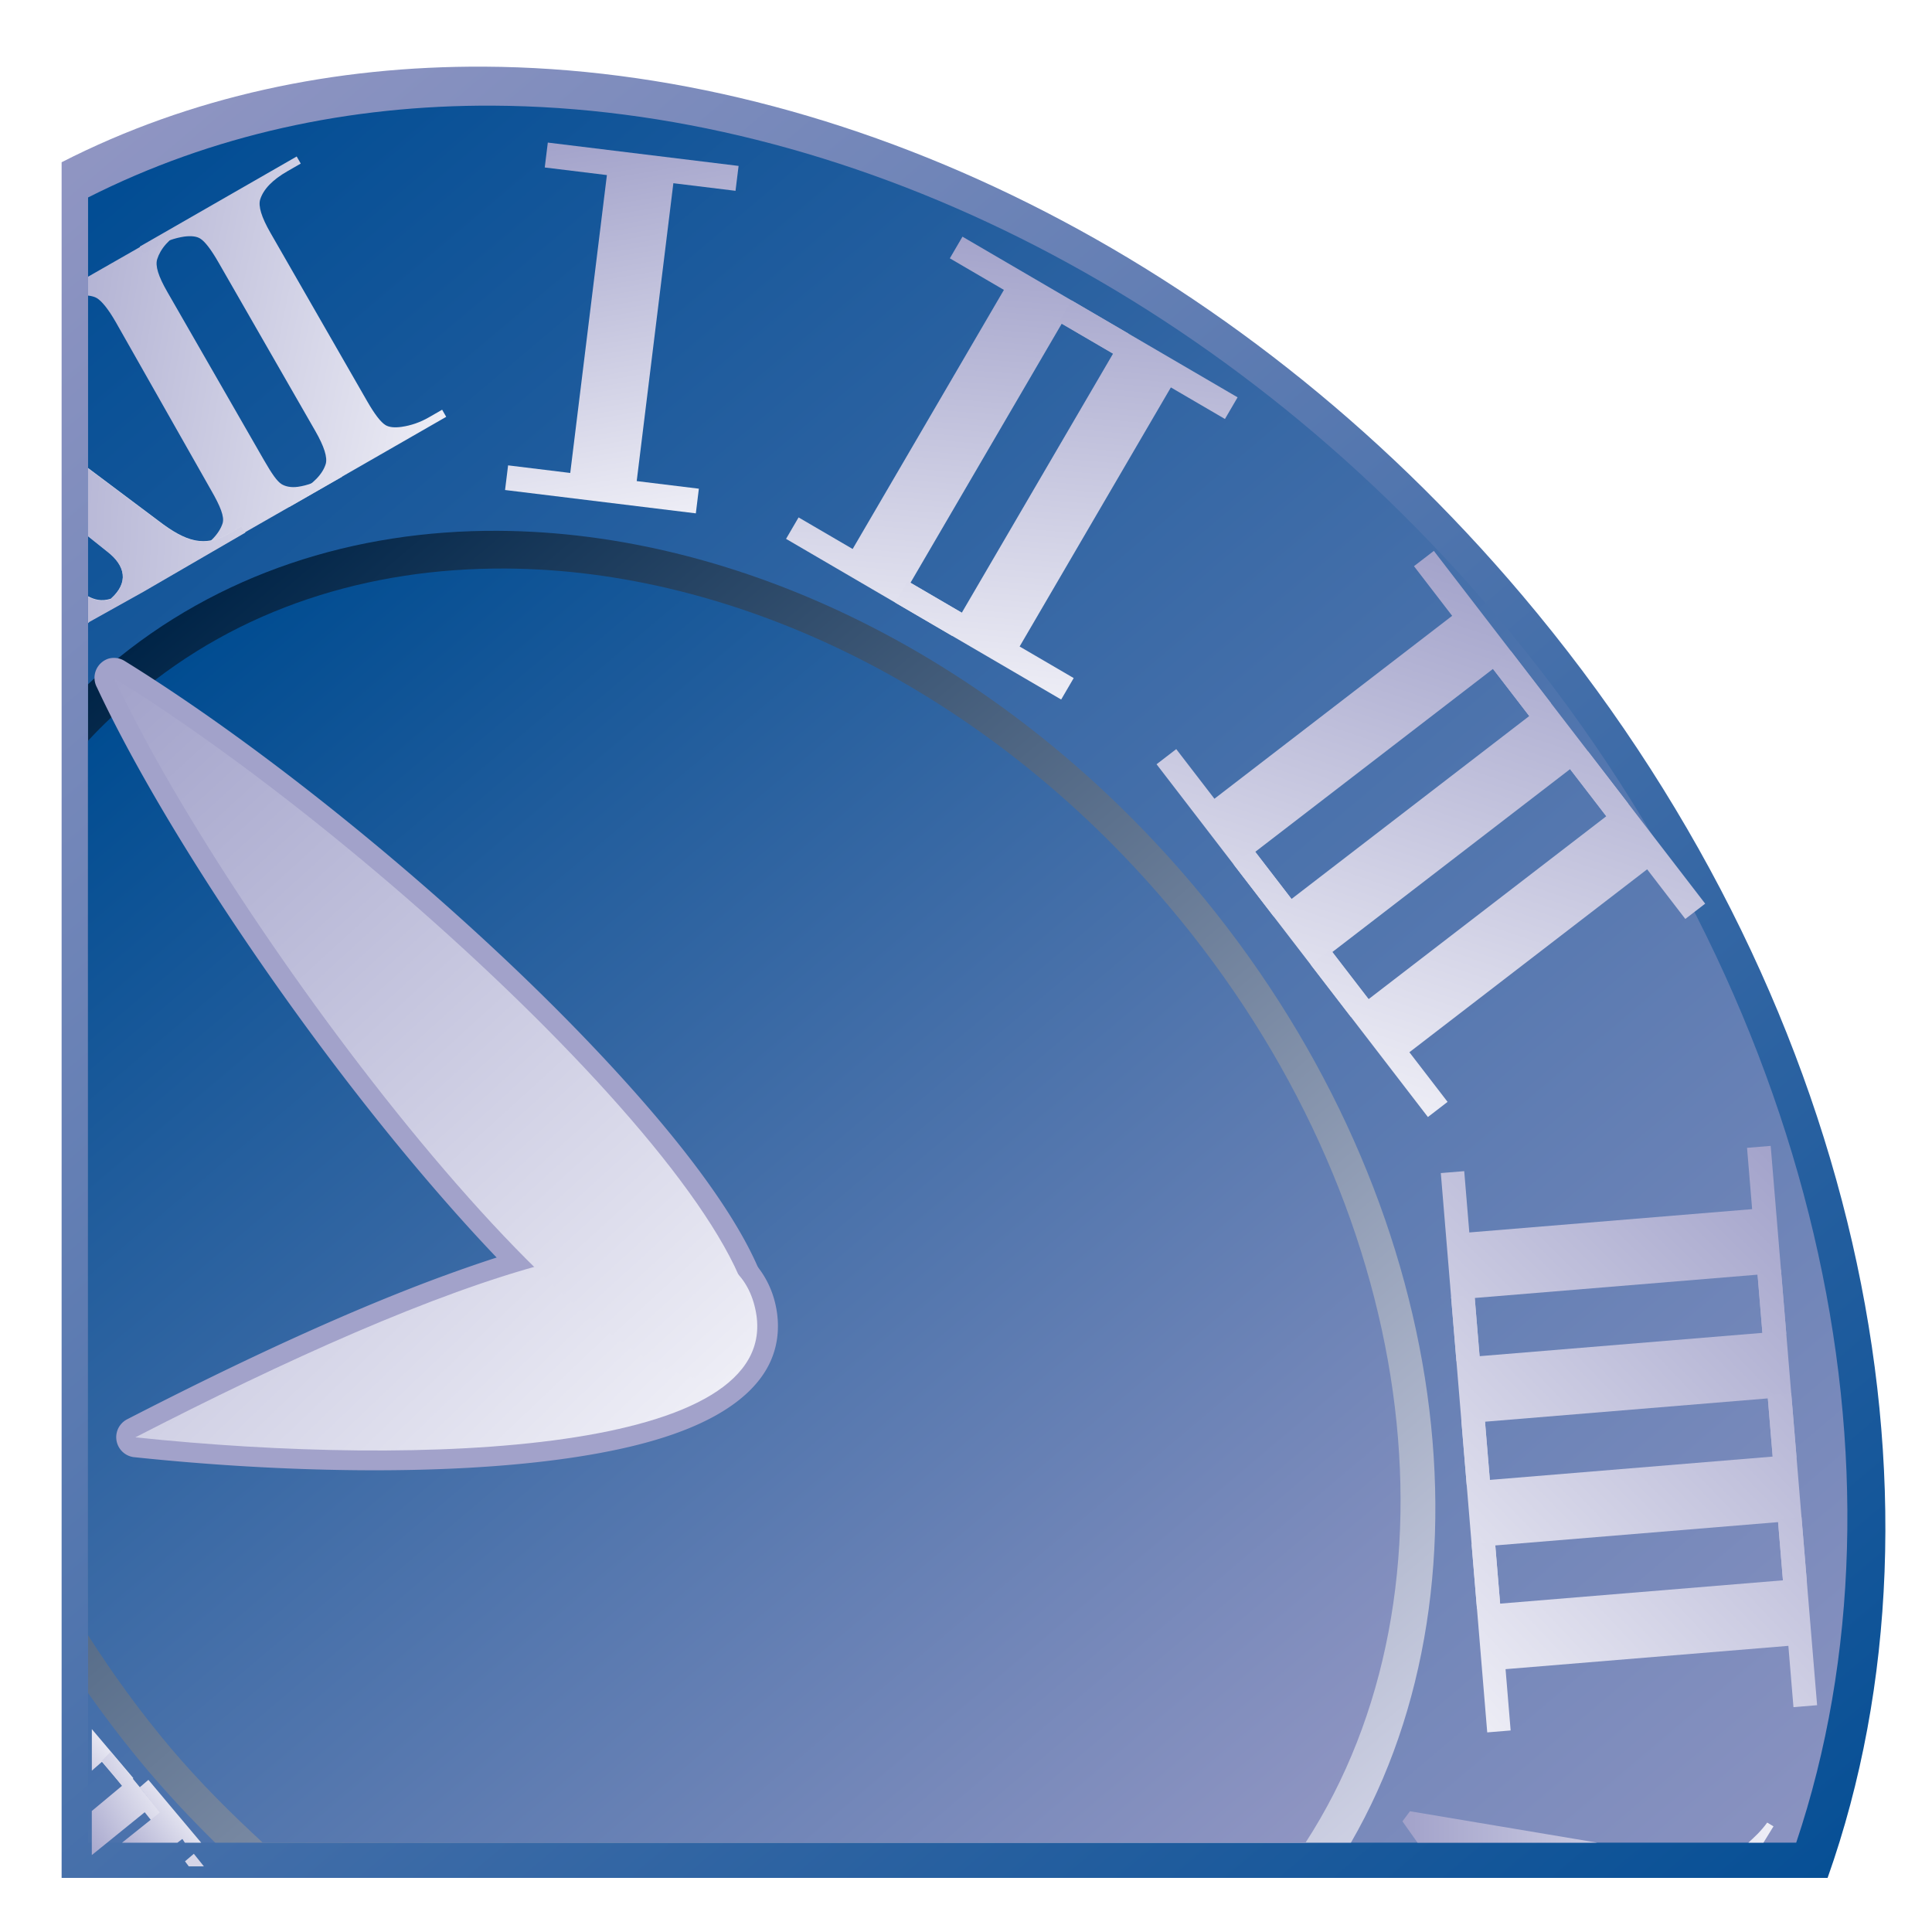 <?xml version="1.0" encoding="UTF-8" standalone="no"?>
<!-- Created with Inkscape (http://www.inkscape.org/) -->

<svg
   xmlns:osb="http://www.openswatchbook.org/uri/2009/osb"
   xmlns:dc="http://purl.org/dc/elements/1.1/"
   xmlns:cc="http://creativecommons.org/ns#"
   xmlns:rdf="http://www.w3.org/1999/02/22-rdf-syntax-ns#"
   xmlns:svg="http://www.w3.org/2000/svg"
   xmlns="http://www.w3.org/2000/svg"
   xmlns:xlink="http://www.w3.org/1999/xlink"
   xmlns:sodipodi="http://sodipodi.sourceforge.net/DTD/sodipodi-0.dtd"
   xmlns:inkscape="http://www.inkscape.org/namespaces/inkscape"
   width="48"
   height="48"
   id="svg2"
   version="1.1"
   inkscape:version="0.48.2 r9819"
   sodipodi:docname="Uhr.svg"
   inkscape:export-filename="Uhr16.png"
   inkscape:export-xdpi="30"
   inkscape:export-ydpi="30"
   sodipodi:version="0.32"
   inkscape:output_extension="org.inkscape.output.svg.inkscape">
  <defs
     id="defs4">
    <linearGradient
       id="linearGradient5129">
      <stop
         style="stop-color:#a2a2ca;stop-opacity:1;"
         offset="0"
         id="stop5131" />
      <stop
         style="stop-color:#eeeef6;stop-opacity:1;"
         offset="1"
         id="stop5133" />
    </linearGradient>
    <inkscape:path-effect
       effect="envelope"
       id="path-effect4129"
       is_visible="true"
       yy="true"
       xx="true"
       bendpath1="m 2.844,1021.219 15.855,0"
       bendpath2="m 18.699,1021.219 0,17.395"
       bendpath3="m 2.844,1038.614 15.855,0"
       bendpath4="m 2.844,1021.219 0,17.395" />
    <linearGradient
       id="linearGradient3824"
       osb:paint="solid">
      <stop
         style="stop-color:#000000;stop-opacity:1;"
         offset="0"
         id="stop3826" />
    </linearGradient>
    <linearGradient
       id="linearGradient3273">
      <stop
         id="stop3275"
         offset="0"
         style="stop-color:#002447;stop-opacity:1;" />
      <stop
         id="stop3277"
         offset="1"
         style="stop-color:#d1d3e6;stop-opacity:1;" />
    </linearGradient>
    <linearGradient
       id="linearGradient3261">
      <stop
         style="stop-color:#004c91;stop-opacity:1;"
         offset="0"
         id="stop3263" />
      <stop
         style="stop-color:#9196c3;stop-opacity:1;"
         offset="1"
         id="stop3265" />
    </linearGradient>
    <linearGradient
       id="linearGradient3255">
      <stop
         id="stop3257"
         offset="0"
         style="stop-color:#9196c3;stop-opacity:1;" />
      <stop
         id="stop3259"
         offset="1"
         style="stop-color:#004c93;stop-opacity:1;" />
    </linearGradient>
    <linearGradient
       id="linearGradient3243">
      <stop
         style="stop-color:#004c93;stop-opacity:1;"
         offset="0"
         id="stop3245" />
      <stop
         style="stop-color:#9196c3;stop-opacity:1;"
         offset="1"
         id="stop3247" />
    </linearGradient>
    <inkscape:perspective
       sodipodi:type="inkscape:persp3d"
       inkscape:vp_x="0 : 24 : 1"
       inkscape:vp_y="0 : 1000 : 0"
       inkscape:vp_z="48 : 24 : 1"
       inkscape:persp3d-origin="24 : 16 : 1"
       id="perspective57" />
    <linearGradient
       inkscape:collect="always"
       xlink:href="#linearGradient3255"
       id="linearGradient4186"
       gradientUnits="userSpaceOnUse"
       gradientTransform="matrix(0.597,0.706,-0.706,0.597,29.795,4.895)"
       x1="-21.031"
       y1="27.771"
       x2="48.566"
       y2="27.771" />
    <linearGradient
       inkscape:collect="always"
       xlink:href="#linearGradient3243"
       id="linearGradient4209"
       gradientUnits="userSpaceOnUse"
       gradientTransform="matrix(0.577,0.682,-0.682,0.577,29.419,5.764)"
       x1="-21.031"
       y1="27.771"
       x2="48.566"
       y2="27.771" />
    <linearGradient
       inkscape:collect="always"
       xlink:href="#linearGradient3261"
       id="linearGradient4214"
       gradientUnits="userSpaceOnUse"
       gradientTransform="matrix(0.381,0.451,-0.451,0.381,23.896,16.184)"
       x1="-21.031"
       y1="27.771"
       x2="48.566"
       y2="27.771" />
    <linearGradient
       inkscape:collect="always"
       xlink:href="#linearGradient3273"
       id="linearGradient4217"
       gradientUnits="userSpaceOnUse"
       gradientTransform="matrix(0.4,0.472,-0.472,0.4,24.25,15.367)"
       x1="-21.031"
       y1="27.771"
       x2="48.566"
       y2="27.771" />
    <linearGradient
       y2="27.771"
       x2="48.566"
       y1="27.771"
       x1="-21.031"
       gradientUnits="userSpaceOnUse"
       id="linearGradient3271"
       xlink:href="#linearGradient3261-6"
       inkscape:collect="always" />
    <linearGradient
       gradientUnits="userSpaceOnUse"
       y2="27.771"
       x2="48.566"
       y1="27.771"
       x1="-21.031"
       id="linearGradient3267"
       xlink:href="#linearGradient3273-9"
       inkscape:collect="always" />
    <linearGradient
       y2="27.771"
       x2="48.566"
       y1="27.771"
       x1="-21.031"
       gradientUnits="userSpaceOnUse"
       id="linearGradient3253"
       xlink:href="#linearGradient3255-8"
       inkscape:collect="always" />
    <linearGradient
       gradientUnits="userSpaceOnUse"
       y2="27.771"
       x2="48.566"
       y1="27.771"
       x1="-21.031"
       id="linearGradient3249"
       xlink:href="#linearGradient3243-0"
       inkscape:collect="always" />
    <inkscape:perspective
       id="perspective57-3"
       inkscape:persp3d-origin="24 : 16 : 1"
       inkscape:vp_z="48 : 24 : 1"
       inkscape:vp_y="0 : 1000 : 0"
       inkscape:vp_x="0 : 24 : 1"
       sodipodi:type="inkscape:persp3d" />
    <linearGradient
       id="linearGradient3243-0">
      <stop
         id="stop3245-5"
         offset="0"
         style="stop-color:#004c93;stop-opacity:1;" />
      <stop
         id="stop3247-3"
         offset="1"
         style="stop-color:#9196c3;stop-opacity:1;" />
    </linearGradient>
    <linearGradient
       id="linearGradient3255-8">
      <stop
         style="stop-color:#9196c3;stop-opacity:1;"
         offset="0"
         id="stop3257-9" />
      <stop
         style="stop-color:#004c93;stop-opacity:1;"
         offset="1"
         id="stop3259-2" />
    </linearGradient>
    <linearGradient
       id="linearGradient3261-6">
      <stop
         id="stop3263-4"
         offset="0"
         style="stop-color:#004c91;stop-opacity:1;" />
      <stop
         id="stop3265-0"
         offset="1"
         style="stop-color:#9196c3;stop-opacity:1;" />
    </linearGradient>
    <linearGradient
       id="linearGradient3273-9">
      <stop
         style="stop-color:#002447;stop-opacity:1;"
         offset="0"
         id="stop3275-3" />
      <stop
         style="stop-color:#d1d3e6;stop-opacity:1;"
         offset="1"
         id="stop3277-7" />
    </linearGradient>
    <linearGradient
       osb:paint="solid"
       id="linearGradient3824-0">
      <stop
         id="stop3826-1"
         offset="0"
         style="stop-color:#000000;stop-opacity:1;" />
    </linearGradient>
    <linearGradient
       inkscape:collect="always"
       xlink:href="#linearGradient5129"
       id="linearGradient5135"
       x1="2.574"
       y1="1021.173"
       x2="18.433"
       y2="1038.571"
       gradientUnits="userSpaceOnUse" />
    <linearGradient
       inkscape:collect="always"
       xlink:href="#linearGradient5129"
       id="linearGradient5137"
       x1="2.471"
       y1="1021.092"
       x2="18.725"
       y2="1038.133"
       gradientUnits="userSpaceOnUse" />
    <linearGradient
       inkscape:collect="always"
       xlink:href="#linearGradient5129"
       id="linearGradient5139"
       x1="-1.649"
       y1="1014.264"
       x2="11.447"
       y2="1015.067"
       gradientUnits="userSpaceOnUse" />
    <linearGradient
       inkscape:collect="always"
       xlink:href="#linearGradient5129"
       id="linearGradient5141"
       x1="-1.024"
       y1="8.38"
       x2="11.177"
       y2="10.433"
       gradientUnits="userSpaceOnUse" />
    <linearGradient
       inkscape:collect="always"
       xlink:href="#linearGradient5129"
       id="linearGradient5143"
       x1="-0.898"
       y1="1012.336"
       x2="11.265"
       y2="1014.835"
       gradientUnits="userSpaceOnUse" />
    <linearGradient
       inkscape:collect="always"
       xlink:href="#linearGradient5129"
       id="linearGradient5145"
       x1="114.984"
       y1="1184.338"
       x2="119.311"
       y2="1194.734"
       gradientUnits="userSpaceOnUse" />
    <linearGradient
       inkscape:collect="always"
       xlink:href="#linearGradient5129"
       id="linearGradient5147"
       x1="446.654"
       y1="1020.445"
       x2="453.584"
       y2="1030.803"
       gradientUnits="userSpaceOnUse" />
    <linearGradient
       inkscape:collect="always"
       xlink:href="#linearGradient5129"
       id="linearGradient5149"
       x1="446.746"
       y1="1020.582"
       x2="453.714"
       y2="1031.032"
       gradientUnits="userSpaceOnUse" />
    <linearGradient
       inkscape:collect="always"
       xlink:href="#linearGradient5129"
       id="linearGradient5151"
       x1="698.476"
       y1="702.873"
       x2="708.132"
       y2="713.234"
       gradientUnits="userSpaceOnUse" />
    <linearGradient
       inkscape:collect="always"
       xlink:href="#linearGradient5129"
       id="linearGradient5153"
       x1="698.432"
       y1="702.764"
       x2="708.088"
       y2="713.125"
       gradientUnits="userSpaceOnUse" />
    <linearGradient
       inkscape:collect="always"
       xlink:href="#linearGradient5129"
       id="linearGradient5155"
       x1="698.356"
       y1="702.887"
       x2="708.177"
       y2="713.293"
       gradientUnits="userSpaceOnUse" />
    <linearGradient
       inkscape:collect="always"
       xlink:href="#linearGradient5129"
       id="linearGradient5157"
       x1="853.973"
       y1="50.285"
       x2="866.038"
       y2="60.044"
       gradientUnits="userSpaceOnUse" />
    <linearGradient
       inkscape:collect="always"
       xlink:href="#linearGradient5129"
       id="linearGradient5159"
       x1="853.902"
       y1="50.09"
       x2="865.942"
       y2="60.278"
       gradientUnits="userSpaceOnUse" />
    <linearGradient
       inkscape:collect="always"
       xlink:href="#linearGradient5129"
       id="linearGradient5167"
       x1="854.011"
       y1="50.197"
       x2="865.978"
       y2="60.376"
       gradientUnits="userSpaceOnUse" />
    <linearGradient
       inkscape:collect="always"
       xlink:href="#linearGradient5129"
       id="linearGradient5169"
       x1="853.939"
       y1="50.002"
       x2="866.041"
       y2="60.414"
       gradientUnits="userSpaceOnUse" />
    <linearGradient
       inkscape:collect="always"
       xlink:href="#linearGradient5129"
       id="linearGradient5171"
       x1="34.844"
       y1="45.391"
       x2="44.062"
       y2="45.391"
       gradientUnits="userSpaceOnUse" />
    <linearGradient
       inkscape:collect="always"
       xlink:href="#linearGradient5129"
       id="linearGradient5173"
       x1="2.009"
       y1="45.557"
       x2="4.25"
       y2="44.219"
       gradientUnits="userSpaceOnUse" />
    <linearGradient
       inkscape:collect="always"
       xlink:href="#linearGradient5129"
       id="linearGradient5175"
       x1="2.149"
       y1="45.518"
       x2="3.892"
       y2="43.998"
       gradientUnits="userSpaceOnUse" />
    <linearGradient
       inkscape:collect="always"
       xlink:href="#linearGradient5129"
       id="linearGradient5177"
       x1="2.223"
       y1="45.481"
       x2="4.057"
       y2="44.019"
       gradientUnits="userSpaceOnUse" />
    <filter
       inkscape:collect="always"
       id="filter5288">
      <feGaussianBlur
         inkscape:collect="always"
         stdDeviation="0.434"
         id="feGaussianBlur5290" />
    </filter>
    <filter
       inkscape:collect="always"
       id="filter5292">
      <feGaussianBlur
         inkscape:collect="always"
         stdDeviation="0.33"
         id="feGaussianBlur5294" />
    </filter>
    <filter
       inkscape:collect="always"
       id="filter5300">
      <feGaussianBlur
         inkscape:collect="always"
         stdDeviation="0.321"
         id="feGaussianBlur5302" />
    </filter>
    <filter
       inkscape:collect="always"
       id="filter3898">
      <feGaussianBlur
         inkscape:collect="always"
         stdDeviation="0.093"
         id="feGaussianBlur3900" />
    </filter>
    <filter
       inkscape:collect="always"
       id="filter3902">
      <feGaussianBlur
         inkscape:collect="always"
         stdDeviation="0.093"
         id="feGaussianBlur3904" />
    </filter>
    <filter
       inkscape:collect="always"
       id="filter3906">
      <feGaussianBlur
         inkscape:collect="always"
         stdDeviation="0.176"
         id="feGaussianBlur3908" />
    </filter>
    <filter
       inkscape:collect="always"
       id="filter3910">
      <feGaussianBlur
         inkscape:collect="always"
         stdDeviation="0.176"
         id="feGaussianBlur3912" />
    </filter>
  </defs>
  <sodipodi:namedview
     id="base"
     pagecolor="#ffffff"
     bordercolor="#666666"
     borderopacity="1.0"
     inkscape:pageopacity="0.0"
     inkscape:pageshadow="2"
     inkscape:zoom="11.208333"
     inkscape:cx="8.1189586"
     inkscape:cy="24"
     inkscape:document-units="px"
     inkscape:current-layer="layer3"
     showgrid="false"
     inkscape:window-width="1247"
     inkscape:window-height="756"
     inkscape:window-x="0"
     inkscape:window-y="0"
     inkscape:window-maximized="1">
    <inkscape:grid
       type="xygrid"
       id="grid3938"
       empspacing="5"
       visible="true"
       enabled="true"
       snapvisiblegridlinesonly="true" />
  </sodipodi:namedview>
  <g
     inkscape:label="board"
     inkscape:groupmode="layer"
     id="layer1"
     transform="translate(0,-1004.362)"
     style="display:inline">
    <g
       transform="matrix(1.406,0,0,0.665,1.326,33.521)"
       style="font-size:13.131px;font-style:normal;font-variant:normal;font-weight:normal;font-stretch:normal;line-height:125%;letter-spacing:0px;word-spacing:0px;fill:#004c93;fill-opacity:1;stroke:none;font-family:Palatino Linotype;-inkscape-font-specification:Palatino Linotype"
       id="text3783-7" />
    <path
       style="fill:url(#linearGradient4186);fill-opacity:1;stroke:none"
       d="m 12.031,1.656 c -3.728,-0.02 -7.309,0.744 -10.5,2.375 l 0,42.625 43.875,0 C 48.783,37.13 46.185,24.678 37.812,14.781 30.643,6.306 20.924,1.703 12.031,1.656 z"
       transform="translate(0,1004.362)"
       id="path3251"
       inkscape:connector-curvature="0" />
    <path
       style="fill:url(#linearGradient4209);fill-opacity:1;stroke:none;filter:url(#filter5288)"
       d="M 12.25,2.625 C 8.675,2.606 5.254,3.355 2.188,4.906 l 0,40.875 42.438,0 C 47.706,36.615 45.179,24.759 37.188,15.312 30.255,7.118 20.848,2.671 12.25,2.625 z"
       transform="translate(0,1004.362)"
       id="path2989"
       inkscape:connector-curvature="0" />
    <path
       style="fill:url(#linearGradient4217);fill-opacity:1;stroke:none;filter:url(#filter5292)"
       d="M 12.375,13.188 C 8.802,13.169 5.409,14.255 2.719,16.531 2.539,16.683 2.357,16.841 2.188,17 l 0,25.062 c 0.454,0.642 0.948,1.29 1.469,1.906 0.539,0.638 1.108,1.241 1.688,1.812 l 28.219,0 C 37.355,39.216 35.986,29.488 29.625,21.969 24.824,16.294 18.33,13.219 12.375,13.188 z"
       transform="translate(0,1004.362)"
       id="path3005"
       inkscape:connector-curvature="0" />
    <path
       style="fill:url(#linearGradient4214);fill-opacity:1;stroke:none;filter:url(#filter5300)"
       d="m 12.562,14.125 c -3.407,-0.018 -6.622,0.986 -9.188,3.156 -0.416,0.352 -0.825,0.731 -1.188,1.125 l 0,22.219 c 0.613,0.961 1.298,1.908 2.062,2.812 0.719,0.85 1.491,1.617 2.281,2.344 l 25.906,0 C 36.496,39.526 35.293,29.902 29.031,22.5 24.453,17.088 18.241,14.155 12.562,14.125 z"
       transform="translate(0,1004.362)"
       id="path3269"
       inkscape:connector-curvature="0" />
    <path
       id="path4467"
       d=""
       inkscape:connector-curvature="0" />
    <g
       id="g4084-6"
       transform="matrix(0.59,0.767,-0.767,0.59,753.041,443.368)" />
    <g
       transform="matrix(1.406,0,0,0.665,63.782,6.785)"
       style="font-size:13.131px;font-style:normal;font-variant:normal;font-weight:normal;font-stretch:normal;line-height:125%;letter-spacing:0px;word-spacing:0px;fill:#004c93;fill-opacity:1;stroke:none;font-family:Palatino Linotype;-inkscape-font-specification:Palatino Linotype"
       id="text3783-7-7" />
    <g
       id="g4084-6-1"
       transform="matrix(0.59,0.767,-0.767,0.59,815.497,416.632)" />
  </g>
  <g
     inkscape:groupmode="layer"
     id="layer4"
     inkscape:label="digits border"
     style="display:none">
    <g
       id="g4977"
       style="font-size:14.147px;font-style:normal;font-variant:normal;font-weight:normal;font-stretch:normal;line-height:125%;letter-spacing:0px;word-spacing:0px;fill:#a2a2ca;fill-opacity:1;stroke:none;display:inline;font-family:Serif;-inkscape-font-specification:Serif"
       transform="matrix(0.723,0.94,-0.668,0.514,0,-1004.362)">
      <path
         sodipodi:type="inkscape:offset"
         inkscape:radius="0.5"
         inkscape:original="M 701.34375 702.875 L 701.34375 703.625 L 702.65625 703.625 L 702.65625 712.46875 L 701.34375 712.46875 L 701.34375 713.1875 L 705.375 713.1875 L 705.375 712.46875 L 704.0625 712.46875 L 704.0625 703.625 L 705.375 703.625 L 705.375 702.875 L 701.34375 702.875 z "
         style="fill:#a2a2ca;fill-opacity:1"
         id="path5023"
         d="m 701.25,702.375 a 0.5,0.5 0 0 0 -0.406,0.5 l 0,0.75 a 0.5,0.5 0 0 0 0.5,0.5 l 0.812,0 0,7.844 -0.812,0 a 0.5,0.5 0 0 0 -0.5,0.5 l 0,0.719 a 0.5,0.5 0 0 0 0.5,0.5 l 4.031,0 a 0.5,0.5 0 0 0 0.5,-0.5 l 0,-0.719 a 0.5,0.5 0 0 0 -0.5,-0.5 l -0.812,0 0,-7.844 0.812,0 a 0.5,0.5 0 0 0 0.5,-0.5 l 0,-0.75 a 0.5,0.5 0 0 0 -0.5,-0.5 l -4.031,0 a 0.5,0.5 0 0 0 -0.094,0 z" />
    </g>
    <g
       id="g4973"
       style="font-size:14.147px;font-style:normal;font-variant:normal;font-weight:normal;font-stretch:normal;line-height:125%;letter-spacing:0px;word-spacing:0px;fill:#a2a2ca;fill-opacity:1;stroke:none;display:inline;font-family:Serif;-inkscape-font-specification:Serif"
       transform="matrix(0.723,0.94,-0.668,0.514,0,-1004.362)">
      <path
         sodipodi:type="inkscape:offset"
         inkscape:radius="0.5"
         inkscape:original="M 698.6875 702.875 L 698.6875 703.625 L 700 703.625 L 700 712.46875 L 698.6875 712.46875 L 698.6875 713.1875 L 702.71875 713.1875 L 702.71875 712.46875 L 701.40625 712.46875 L 701.40625 703.625 L 702.71875 703.625 L 702.71875 702.875 L 698.6875 702.875 z "
         style="fill:#a2a2ca;fill-opacity:1"
         id="path5021"
         d="m 698.594,702.375 a 0.5,0.5 0 0 0 -0.406,0.5 l 0,0.75 a 0.5,0.5 0 0 0 0.5,0.5 l 0.812,0 0,7.844 -0.812,0 a 0.5,0.5 0 0 0 -0.5,0.5 l 0,0.719 a 0.5,0.5 0 0 0 0.5,0.5 l 4.031,0 a 0.5,0.5 0 0 0 0.5,-0.5 l 0,-0.719 a 0.5,0.5 0 0 0 -0.5,-0.5 l -0.812,0 0,-7.844 0.812,0 a 0.5,0.5 0 0 0 0.5,-0.5 l 0,-0.75 a 0.5,0.5 0 0 0 -0.5,-0.5 l -4.031,0 a 0.5,0.5 0 0 0 -0.094,0 z" />
    </g>
    <g
       id="g4993"
       style="font-size:14.147px;font-style:normal;font-variant:normal;font-weight:normal;font-stretch:normal;line-height:125%;letter-spacing:0px;word-spacing:0px;fill:#a2a2ca;fill-opacity:1;stroke:none;display:inline;font-family:Serif;-inkscape-font-specification:Serif"
       transform="matrix(1.177,0.144,-0.103,0.837,0,-1004.362)">
      <path
         sodipodi:type="inkscape:offset"
         inkscape:radius="0.5"
         inkscape:original="M 115.21875 1184.375 L 115.21875 1185.0938 L 116.53125 1185.0938 L 116.53125 1193.9375 L 115.21875 1193.9375 L 115.21875 1194.6875 L 119.25 1194.6875 L 119.25 1193.9375 L 117.9375 1193.9375 L 117.9375 1185.0938 L 119.25 1185.0938 L 119.25 1184.375 L 115.21875 1184.375 z "
         style="fill:#a2a2ca;fill-opacity:1"
         id="path5015"
         d="m 115.125,1183.875 a 0.5,0.5 0 0 0 -0.406,0.5 l 0,0.719 a 0.5,0.5 0 0 0 0.5,0.5 l 0.812,0 0,7.844 -0.812,0 a 0.5,0.5 0 0 0 -0.5,0.5 l 0,0.75 a 0.5,0.5 0 0 0 0.5,0.5 l 4.031,0 a 0.5,0.5 0 0 0 0.5,-0.5 l 0,-0.75 a 0.5,0.5 0 0 0 -0.5,-0.5 l -0.812,0 0,-7.844 0.812,0 a 0.5,0.5 0 0 0 0.5,-0.5 l 0,-0.719 a 0.5,0.5 0 0 0 -0.5,-0.5 l -4.031,0 a 0.5,0.5 0 0 0 -0.094,0 z" />
    </g>
    <g
       id="g4985"
       style="font-size:14.147px;font-style:normal;font-variant:normal;font-weight:normal;font-stretch:normal;line-height:125%;letter-spacing:0px;word-spacing:0px;fill:#a2a2ca;fill-opacity:1;stroke:none;display:inline;font-family:Serif;-inkscape-font-specification:Serif"
       transform="matrix(1.024,0.598,-0.425,0.728,0,-1004.362)">
      <path
         sodipodi:type="inkscape:offset"
         inkscape:radius="0.5"
         inkscape:original="M 446.9375 1020.5625 L 446.9375 1021.3125 L 448.25 1021.3125 L 448.25 1030.1562 L 446.9375 1030.1562 L 446.9375 1030.875 L 450.96875 1030.875 L 450.96875 1030.1562 L 449.65625 1030.1562 L 449.65625 1021.3125 L 450.96875 1021.3125 L 450.96875 1020.5625 L 446.9375 1020.5625 z "
         style="fill:#a2a2ca;fill-opacity:1"
         id="path5017"
         d="m 446.844,1020.062 a 0.5,0.5 0 0 0 -0.406,0.5 l 0,0.75 a 0.5,0.5 0 0 0 0.5,0.5 l 0.812,0 0,7.844 -0.812,0 a 0.5,0.5 0 0 0 -0.5,0.5 l 0,0.719 a 0.5,0.5 0 0 0 0.5,0.5 l 4.031,0 a 0.5,0.5 0 0 0 0.5,-0.5 l 0,-0.719 a 0.5,0.5 0 0 0 -0.5,-0.5 l -0.812,0 0,-7.844 0.812,0 a 0.5,0.5 0 0 0 0.5,-0.5 l 0,-0.75 a 0.5,0.5 0 0 0 -0.5,-0.5 l -4.031,0 a 0.5,0.5 0 0 0 -0.094,0 z" />
    </g>
    <path
       transform="translate(0,-1004.362)"
       d="m 2.125,1015.5 a 0.5,0.5 0 0 0 -0.438,0.5 l 0,1.688 a 0.5,0.5 0 0 0 0.188,0.375 l 0.469,0.375 a 0.5,0.5 0 0 0 0,0.031 c 0.167,0.128 0.217,0.204 0.219,0.219 5.887e-4,0.01 -0.058,0.048 -0.062,0.062 -0.021,-0 -0.049,0.024 -0.094,0 a 0.5,0.5 0 0 0 -0.719,0.438 l 0,0.656 a 0.5,0.5 0 0 0 0.781,0.406 0.5,0.5 0 0 0 0.062,-0.031 l 1.281,-0.719 2.531,-1.469 a 0.5,0.5 0 0 0 0.188,-0.687 L 6.438,1017.188 A 0.5,0.5 0 0 0 5.75,1017 l -0.312,0.188 c -0.233,0.134 -0.347,0.156 -0.5,0.125 -0.153,-0.031 -0.368,-0.162 -0.688,-0.406 L 2.5,1015.594 A 0.5,0.5 0 0 0 2.125,1015.5 z"
       inkscape:href="#path4019-6"
       id="path4949"
       style="font-size:15.832px;font-style:normal;font-variant:normal;font-weight:normal;font-stretch:normal;line-height:125%;letter-spacing:0px;word-spacing:0px;fill:#a2a2ca;fill-opacity:1;stroke:none;display:inline;font-family:Serif;-inkscape-font-specification:Serif"
       xlink:href="#path4019-6"
       inkscape:original="M 2.1875 1016 L 2.1875 1017.6875 L 2.65625 1018.0625 C 3.121443 1018.4187 3.2047692 1018.8485 2.75 1019.25 C 2.5142241 1019.323 2.336974 1019.2665 2.1875 1019.1875 L 2.1875 1019.8438 L 2.21875 1019.8125 L 3.5625 1019.0625 L 6.09375 1017.5938 L 6 1017.4375 L 5.6875 1017.625 C 5.081583 1017.973 4.6281078 1017.8413 3.9375 1017.3125 L 2.1875 1016 z "
       inkscape:radius="0.5"
       sodipodi:type="inkscape:offset" />
    <path
       sodipodi:type="inkscape:offset"
       inkscape:radius="0.5"
       inkscape:original="M 4.8125 5.375 L 2.1875 6.875 L 2.1875 7.34375 C 2.265654 7.3496 2.3546054 7.375393 2.40625 7.40625 C 2.5246855 7.47785 2.6868507 7.6724 2.875 8 L 5.25 12.1875 C 5.4728004 12.5755 5.580146 12.8365 5.53125 13 C 5.450744 13.2534 5.2195108 13.50295 4.84375 13.71875 L 4.5 13.90625 L 4.625 14.0625 L 8.5 11.84375 L 8.40625 11.65625 L 8.09375 11.84375 C 7.8790256 11.96705 7.6424378 12.05975 7.40625 12.09375 C 7.2302312 12.11875 7.090413 12.08525 7 12.03125 C 6.8816192 11.95975 6.7505819 11.765 6.5625 11.4375 L 4.15625 7.25 C 3.9334035 6.8619 3.852857 6.6035 3.90625 6.4375 C 3.9867524 6.1841 4.1912082 5.93195 4.5625 5.71875 L 4.90625 5.53125 L 4.8125 5.375 z "
       style="font-size:15.832px;font-style:normal;font-variant:normal;font-weight:normal;font-stretch:normal;line-height:125%;letter-spacing:0px;word-spacing:0px;fill:#a2a2ca;fill-opacity:1;stroke:none;display:inline;font-family:Serif;-inkscape-font-specification:Serif"
       id="path5011"
       d="M 4.719,4.875 A 0.5,0.5 0 0 0 4.562,4.938 l -2.625,1.5 a 0.5,0.5 0 0 0 -0.25,0.438 l 0,0.469 a 0.5,0.5 0 0 0 0.469,0.5 C 2.104,7.812 2.269,7.956 2.438,8.25 l 2.375,4.188 c 0.105,0.182 0.188,0.321 0.219,0.406 -0.032,0.084 -0.14,0.267 -0.438,0.438 L 4.25,13.469 a 0.5,0.5 0 0 0 -0.125,0.75 L 4.25,14.375 A 0.5,0.5 0 0 0 4.875,14.5 L 8.75,12.281 A 0.5,0.5 0 0 0 8.938,11.625 L 8.844,11.438 a 0.5,0.5 0 0 0 -0.688,-0.219 l -0.312,0.188 c -0.171,0.098 -0.344,0.165 -0.5,0.188 -0.078,0.011 -0.12,-0.016 -0.094,0 C 7.336,11.646 7.181,11.502 7,11.188 L 4.594,7 C 4.393,6.65 4.413,6.476 4.375,6.594 4.411,6.482 4.52,6.324 4.812,6.156 l 0.344,-0.188 a 0.5,0.5 0 0 0 0.188,-0.688 L 5.25,5.125 A 0.5,0.5 0 0 0 4.719,4.875 z" />
    <g
       id="g4957"
       style="font-size:13.627px;font-style:normal;font-variant:normal;font-weight:normal;font-stretch:normal;line-height:125%;letter-spacing:0px;word-spacing:0px;fill:#a2a2ca;fill-opacity:1;stroke:none;display:inline;font-family:Serif;-inkscape-font-specification:Serif"
       transform="matrix(0.1,1.205,-0.825,0.068,0,-1004.362)">
      <path
         sodipodi:type="inkscape:offset"
         inkscape:radius="0.5"
         inkscape:original="M 854.28125 50.21875 L 854.28125 50.9375 L 855.5625 50.9375 L 855.5625 59.46875 L 854.28125 59.46875 L 854.28125 60.15625 L 858.15625 60.15625 L 858.15625 59.46875 L 856.90625 59.46875 L 856.90625 50.9375 L 858.15625 50.9375 L 858.15625 50.21875 L 854.28125 50.21875 z "
         style="fill:#a2a2ca;fill-opacity:1"
         id="path5029"
         d="m 854.188,49.719 a 0.5,0.5 0 0 0 -0.406,0.5 l 0,0.719 a 0.5,0.5 0 0 0 0.5,0.5 l 0.781,0 0,7.531 -0.781,0 a 0.5,0.5 0 0 0 -0.5,0.5 l 0,0.688 a 0.5,0.5 0 0 0 0.5,0.5 l 3.875,0 a 0.5,0.5 0 0 0 0.5,-0.5 l 0,-0.688 a 0.5,0.5 0 0 0 -0.5,-0.5 l -0.75,0 0,-7.531 0.75,0 a 0.5,0.5 0 0 0 0.5,-0.5 l 0,-0.719 a 0.5,0.5 0 0 0 -0.5,-0.5 l -3.875,0 a 0.5,0.5 0 0 0 -0.094,0 z" />
    </g>
    <g
       id="g4981"
       style="font-size:14.147px;font-style:normal;font-variant:normal;font-weight:normal;font-stretch:normal;line-height:125%;letter-spacing:0px;word-spacing:0px;fill:#a2a2ca;fill-opacity:1;stroke:none;display:inline;font-family:Serif;-inkscape-font-specification:Serif"
       transform="matrix(0.723,0.94,-0.668,0.514,0,-1004.362)">
      <path
         sodipodi:type="inkscape:offset"
         inkscape:radius="0.5"
         inkscape:original="M 703.96875 702.875 L 703.96875 703.625 L 705.28125 703.625 L 705.28125 712.46875 L 703.96875 712.46875 L 703.96875 713.1875 L 708 713.1875 L 708 712.46875 L 706.6875 712.46875 L 706.6875 703.625 L 708 703.625 L 708 702.875 L 703.96875 702.875 z "
         style="fill:#a2a2ca;fill-opacity:1"
         id="path5025"
         d="m 703.875,702.375 a 0.5,0.5 0 0 0 -0.406,0.5 l 0,0.75 a 0.5,0.5 0 0 0 0.5,0.5 l 0.812,0 0,7.844 -0.812,0 a 0.5,0.5 0 0 0 -0.5,0.5 l 0,0.719 a 0.5,0.5 0 0 0 0.5,0.5 l 4.031,0 a 0.5,0.5 0 0 0 0.5,-0.5 l 0,-0.719 a 0.5,0.5 0 0 0 -0.5,-0.5 l -0.812,0 0,-7.844 0.812,0 a 0.5,0.5 0 0 0 0.5,-0.5 l 0,-0.75 a 0.5,0.5 0 0 0 -0.5,-0.5 l -4.031,0 a 0.5,0.5 0 0 0 -0.094,0 z" />
    </g>
    <g
       id="g4965"
       style="font-size:13.627px;font-style:normal;font-variant:normal;font-weight:normal;font-stretch:normal;line-height:125%;letter-spacing:0px;word-spacing:0px;fill:#a2a2ca;fill-opacity:1;stroke:none;display:inline;font-family:Serif;-inkscape-font-specification:Serif"
       transform="matrix(0.1,1.205,-0.825,0.068,0,-1004.362)">
      <path
         sodipodi:type="inkscape:offset"
         inkscape:radius="0.5"
         inkscape:original="M 859.375 50.21875 L 859.375 50.9375 L 860.65625 50.9375 L 860.65625 59.46875 L 859.375 59.46875 L 859.375 60.15625 L 863.28125 60.15625 L 863.28125 59.46875 L 862 59.46875 L 862 50.9375 L 863.28125 50.9375 L 863.28125 50.21875 L 859.375 50.21875 z "
         style="fill:#a2a2ca;fill-opacity:1"
         id="path5031"
         d="m 859.281,49.719 a 0.5,0.5 0 0 0 -0.406,0.5 l 0,0.719 a 0.5,0.5 0 0 0 0.5,0.5 l 0.781,0 0,7.531 -0.781,0 a 0.5,0.5 0 0 0 -0.5,0.5 l 0,0.688 a 0.5,0.5 0 0 0 0.5,0.5 l 3.906,0 a 0.5,0.5 0 0 0 0.5,-0.5 l 0,-0.688 a 0.5,0.5 0 0 0 -0.5,-0.5 l -0.781,0 0,-7.531 0.781,0 a 0.5,0.5 0 0 0 0.5,-0.5 l 0,-0.719 a 0.5,0.5 0 0 0 -0.5,-0.5 l -3.906,0 a 0.5,0.5 0 0 0 -0.094,0 z" />
    </g>
    <g
       id="g4997"
       style="font-size:7.198px;font-style:normal;font-variant:normal;font-weight:normal;font-stretch:normal;line-height:125%;letter-spacing:0px;word-spacing:0px;fill:#a2a2ca;fill-opacity:1;stroke:none;display:inline;font-family:Serif;-inkscape-font-specification:Serif"
       transform="matrix(0.767,0.935,-0.64,0.525,0,-1004.362)">
      <path
         sodipodi:type="inkscape:offset"
         inkscape:radius="0.5"
         inkscape:original="M 2.1875 42.375 L 2.1875 43.40625 L 2.4375 43.1875 L 2.96875 43.8125 L 3.21875 43.59375 L 2.1875 42.375 z "
         style="fill:#a2a2ca;fill-opacity:1"
         id="path5047"
         d="m 2.062,41.875 a 0.5,0.5 0 0 0 -0.375,0.5 l 0,1.031 A 0.5,0.5 0 0 0 2.375,43.875 l 0.031,0 0.188,0.25 a 0.5,0.5 0 0 0 0.719,0.062 l 0.25,-0.219 a 0.5,0.5 0 0 0 0.031,-0.688 L 2.562,42.062 a 0.5,0.5 0 0 0 -0.5,-0.188 z"
         transform="matrix(0.525,-0.935,0.64,0.767,642.494,769.846)" />
    </g>
    <path
       sodipodi:type="inkscape:offset"
       inkscape:radius="0.5"
       inkscape:original="M 3.6875 44.21875 L 3.46875 44.40625 L 3.96875 45.03125 L 3.03125 45.78125 L 4.40625 45.78125 L 4.53125 45.6875 L 4.59375 45.78125 L 5 45.78125 L 3.6875 44.21875 z "
       style="font-size:7.198px;font-style:normal;font-variant:normal;font-weight:normal;font-stretch:normal;line-height:125%;letter-spacing:0px;word-spacing:0px;fill:#a2a2ca;fill-opacity:1;stroke:none;display:inline;font-family:Serif;-inkscape-font-specification:Serif"
       id="path5043"
       d="m 3.562,43.719 a 0.5,0.5 0 0 0 -0.188,0.125 l -0.219,0.188 a 0.5,0.5 0 0 0 -0.062,0.688 l 0.188,0.25 -0.562,0.438 a 0.5,0.5 0 0 0 0.312,0.875 l 1.375,0 a 0.5,0.5 0 0 0 0.062,0 0.5,0.5 0 0 0 0.031,0 0.5,0.5 0 0 0 0.094,0 l 0.406,0 a 0.5,0.5 0 0 0 0.375,-0.812 l -1.312,-1.562 a 0.5,0.5 0 0 0 -0.5,-0.188 z" />
    <g
       id="g4989"
       style="font-size:14.147px;font-style:normal;font-variant:normal;font-weight:normal;font-stretch:normal;line-height:125%;letter-spacing:0px;word-spacing:0px;fill:#a2a2ca;fill-opacity:1;stroke:none;display:inline;font-family:Serif;-inkscape-font-specification:Serif"
       transform="matrix(1.024,0.598,-0.425,0.728,0,-1004.362)">
      <path
         sodipodi:type="inkscape:offset"
         inkscape:radius="0.5"
         inkscape:original="M 449.59375 1020.5625 L 449.59375 1021.3125 L 450.90625 1021.3125 L 450.90625 1030.1562 L 449.59375 1030.1562 L 449.59375 1030.875 L 453.59375 1030.875 L 453.59375 1030.1562 L 452.28125 1030.1562 L 452.28125 1021.3125 L 453.59375 1021.3125 L 453.59375 1020.5625 L 449.59375 1020.5625 z "
         style="fill:#a2a2ca;fill-opacity:1"
         id="path5019"
         d="m 449.5,1020.062 a 0.5,0.5 0 0 0 -0.406,0.5 l 0,0.75 a 0.5,0.5 0 0 0 0.5,0.5 l 0.812,0 0,7.844 -0.812,0 a 0.5,0.5 0 0 0 -0.5,0.5 l 0,0.719 a 0.5,0.5 0 0 0 0.5,0.5 l 4,0 a 0.5,0.5 0 0 0 0.5,-0.5 l 0,-0.719 a 0.5,0.5 0 0 0 -0.5,-0.5 l -0.812,0 0,-7.844 0.812,0 a 0.5,0.5 0 0 0 0.5,-0.5 l 0,-0.75 a 0.5,0.5 0 0 0 -0.5,-0.5 l -4,0 a 0.5,0.5 0 0 0 -0.094,0 z" />
    </g>
    <g
       id="g5001"
       style="font-size:7.198px;font-style:normal;font-variant:normal;font-weight:normal;font-stretch:normal;line-height:125%;letter-spacing:0px;word-spacing:0px;fill:#a2a2ca;fill-opacity:1;stroke:none;display:inline;font-family:Serif;-inkscape-font-specification:Serif"
       transform="matrix(0.767,0.935,-0.64,0.525,0,-1004.362)">
      <path
         sodipodi:type="inkscape:offset"
         inkscape:radius="0.5"
         inkscape:original="M 2.65625 42.9375 L 2.4375 43.15625 L 2.9375 43.78125 L 2.1875 44.40625 L 2.1875 45.5 L 3.5 44.4375 L 4 45.0625 L 4.25 44.875 L 2.65625 42.9375 z "
         style="fill:#a2a2ca;fill-opacity:1"
         id="path5045"
         d="m 2.562,42.438 a 0.5,0.5 0 0 0 -0.25,0.156 L 2.094,42.812 A 0.5,0.5 0 0 0 2.062,43.469 l 0.188,0.25 -0.375,0.312 a 0.5,0.5 0 0 0 -0.188,0.375 l 0,1.094 A 0.5,0.5 0 0 0 2.5,45.875 l 0.938,-0.75 0.188,0.25 a 0.5,0.5 0 0 0 0.688,0.094 l 0.25,-0.188 A 0.5,0.5 0 0 0 4.625,44.562 L 3.031,42.625 A 0.5,0.5 0 0 0 2.562,42.438 z"
         transform="matrix(0.525,-0.935,0.64,0.767,642.494,769.846)" />
    </g>
    <path
       transform="translate(0,-1004.362)"
       sodipodi:type="inkscape:offset"
       inkscape:radius="0.5"
       inkscape:original="M 7.375 1008.25 L 3.46875 1010.5 L 3.5625 1010.6562 L 3.90625 1010.4688 C 4.12097 1010.3454 4.3530803 1010.287 4.59375 1010.25 C 4.7653072 1010.228 4.878372 1010.2273 4.96875 1010.2812 C 5.0871855 1010.3528 5.2493507 1010.5474 5.4375 1010.875 L 7.84375 1015.0625 C 8.0665504 1015.4504 8.142646 1015.7428 8.09375 1015.9062 C 8.0132439 1016.1596 7.7820107 1016.378 7.40625 1016.5938 L 7.09375 1016.7812 L 7.1875 1016.9688 L 11.09375 1014.7188 L 11 1014.5312 L 10.65625 1014.7188 C 10.441525 1014.842 10.204937 1014.9348 9.96875 1014.9688 C 9.7927312 1014.9938 9.684163 1014.9915 9.59375 1014.9375 C 9.4753692 1014.866 9.3130819 1014.64 9.125 1014.3125 L 6.71875 1010.1562 C 6.4959034 1009.7681 6.415357 1009.4785 6.46875 1009.3125 C 6.5492524 1009.0591 6.7849582 1008.8382 7.15625 1008.625 L 7.46875 1008.4375 L 7.375 1008.25 z "
       style="font-size:15.832px;font-style:normal;font-variant:normal;font-weight:normal;font-stretch:normal;line-height:125%;letter-spacing:0px;word-spacing:0px;fill:#a2a2ca;fill-opacity:1;stroke:none;display:inline;font-family:Serif;-inkscape-font-specification:Serif"
       id="path5013"
       d="m 7.281,1007.75 a 0.5,0.5 0 0 0 -0.156,0.062 l -3.906,2.25 a 0.5,0.5 0 0 0 -0.188,0.688 l 0.094,0.156 a 0.5,0.5 0 0 0 0.688,0.188 l 0.344,-0.188 c 0.139,-0.08 0.29,-0.124 0.5,-0.156 0.145,-0.019 0.131,0.01 0.062,-0.031 -0.052,-0.031 0.112,0.112 0.281,0.406 l 2.406,4.188 c 0.193,0.336 0.18,0.568 0.219,0.438 -0.022,0.069 -0.143,0.219 -0.469,0.406 l -0.312,0.188 A 0.5,0.5 0 0 0 6.656,1017 l 0.094,0.188 a 0.5,0.5 0 0 0 0.688,0.219 l 3.906,-2.25 a 0.5,0.5 0 0 0 0.188,-0.656 l -0.094,-0.188 a 0.5,0.5 0 0 0 -0.688,-0.219 l -0.344,0.187 c -0.171,0.098 -0.344,0.165 -0.5,0.188 -0.143,0.02 -0.118,-0 -0.062,0.031 0.108,0.065 -0.106,-0.132 -0.281,-0.438 l -2.406,-4.156 c -0.195,-0.34 -0.175,-0.572 -0.219,-0.437 0.021,-0.065 0.148,-0.222 0.469,-0.406 l 0.312,-0.188 a 0.5,0.5 0 0 0 0.188,-0.656 L 7.812,1008.031 A 0.5,0.5 0 0 0 7.281,1007.75 z" />
    <path
       sodipodi:type="inkscape:offset"
       inkscape:radius="0.5"
       inkscape:original="M 35.03125 45 L 34.84375 45.25 L 35.21875 45.78125 L 39.6875 45.78125 L 35.03125 45 z M 43.90625 45.28125 C 43.74196 45.507393 43.577388 45.651937 43.4375 45.78125 L 43.8125 45.78125 L 44.0625 45.375 L 43.90625 45.28125 z "
       style="font-size:15.583px;font-style:normal;font-variant:normal;font-weight:normal;font-stretch:normal;line-height:125%;letter-spacing:0px;word-spacing:0px;fill:#a2a2ca;fill-opacity:1;stroke:none;display:inline;font-family:Serif;-inkscape-font-specification:Serif"
       id="path5035"
       d="M 34.906,44.5 A 0.5,0.5 0 0 0 34.625,44.688 l -0.188,0.25 a 0.5,0.5 0 0 0 0,0.594 l 0.375,0.531 a 0.5,0.5 0 0 0 0.406,0.219 l 4.469,0 a 0.502,0.502 0 0 0 0.094,-1 L 35.125,44.5 a 0.5,0.5 0 0 0 -0.219,0 z m 8.906,0.281 A 0.5,0.5 0 0 0 43.5,45 c -0.131,0.18 -0.259,0.27 -0.406,0.406 a 0.5,0.5 0 0 0 0.344,0.875 l 0.375,0 a 0.5,0.5 0 0 0 0.438,-0.25 L 44.5,45.625 a 0.5,0.5 0 0 0 -0.188,-0.688 l -0.156,-0.094 a 0.5,0.5 0 0 0 -0.344,-0.062 z" />
    <g
       id="g4969"
       style="font-size:13.627px;font-style:normal;font-variant:normal;font-weight:normal;font-stretch:normal;line-height:125%;letter-spacing:0px;word-spacing:0px;fill:#a2a2ca;fill-opacity:1;stroke:none;display:inline;font-family:Serif;-inkscape-font-specification:Serif"
       transform="matrix(0.1,1.205,-0.825,0.068,0,-1004.362)">
      <path
         sodipodi:type="inkscape:offset"
         inkscape:radius="0.5"
         inkscape:original="M 861.9375 50.21875 L 861.9375 50.9375 L 863.21875 50.9375 L 863.21875 59.46875 L 861.9375 59.46875 L 861.9375 60.15625 L 865.8125 60.15625 L 865.8125 59.46875 L 864.5625 59.46875 L 864.5625 50.9375 L 865.8125 50.9375 L 865.8125 50.21875 L 861.9375 50.21875 z "
         style="fill:#a2a2ca;fill-opacity:1"
         id="path5033"
         d="m 861.844,49.719 a 0.5,0.5 0 0 0 -0.406,0.5 l 0,0.719 a 0.5,0.5 0 0 0 0.5,0.5 l 0.781,0 0,7.531 -0.781,0 a 0.5,0.5 0 0 0 -0.5,0.5 l 0,0.688 a 0.5,0.5 0 0 0 0.5,0.5 l 3.875,0 a 0.5,0.5 0 0 0 0.5,-0.5 l 0,-0.688 a 0.5,0.5 0 0 0 -0.5,-0.5 l -0.75,0 0,-7.531 0.75,0 a 0.5,0.5 0 0 0 0.5,-0.5 l 0,-0.719 a 0.5,0.5 0 0 0 -0.5,-0.5 l -3.875,0 a 0.5,0.5 0 0 0 -0.094,0 z" />
    </g>
    <g
       id="g4961"
       style="font-size:13.627px;font-style:normal;font-variant:normal;font-weight:normal;font-stretch:normal;line-height:125%;letter-spacing:0px;word-spacing:0px;fill:#a2a2ca;fill-opacity:1;stroke:none;display:inline;font-family:Serif;-inkscape-font-specification:Serif"
       transform="matrix(0.1,1.205,-0.825,0.068,0,-1004.362)">
      <path
         sodipodi:type="inkscape:offset"
         inkscape:radius="0.5"
         inkscape:original="M 856.84375 50.21875 L 856.84375 50.9375 L 858.09375 50.9375 L 858.09375 59.46875 L 856.84375 59.46875 L 856.84375 60.15625 L 860.71875 60.15625 L 860.71875 59.46875 L 859.4375 59.46875 L 859.4375 50.9375 L 860.71875 50.9375 L 860.71875 50.21875 L 856.84375 50.21875 z "
         style="fill:#a2a2ca;fill-opacity:1"
         id="path5027"
         d="m 856.75,49.719 a 0.5,0.5 0 0 0 -0.406,0.5 l 0,0.719 a 0.5,0.5 0 0 0 0.5,0.5 l 0.75,0 0,7.531 -0.75,0 a 0.5,0.5 0 0 0 -0.5,0.5 l 0,0.688 a 0.5,0.5 0 0 0 0.5,0.5 l 3.875,0 a 0.5,0.5 0 0 0 0.5,-0.5 l 0,-0.688 a 0.5,0.5 0 0 0 -0.5,-0.5 l -0.781,0 0,-7.531 0.781,0 a 0.5,0.5 0 0 0 0.5,-0.5 l 0,-0.719 a 0.5,0.5 0 0 0 -0.5,-0.5 l -3.875,0 a 0.5,0.5 0 0 0 -0.094,0 z" />
    </g>
    <g
       id="g5007"
       style="font-size:7.198px;font-style:normal;font-variant:normal;font-weight:normal;font-stretch:normal;line-height:125%;letter-spacing:0px;word-spacing:0px;fill:#a2a2ca;fill-opacity:1;stroke:none;display:inline;font-family:Serif;-inkscape-font-specification:Serif"
       transform="matrix(0.767,0.935,-0.64,0.525,0,-1004.362)">
      <path
         sodipodi:type="inkscape:offset"
         inkscape:radius="0.5"
         inkscape:original="M 4.71875 45.46875 L 4.5 45.65625 L 4.59375 45.78125 L 4.96875 45.78125 L 4.71875 45.46875 z "
         style="fill:#a2a2ca;fill-opacity:1"
         id="path5041"
         d="m 4.625,44.969 a 0.5,0.5 0 0 0 -0.219,0.125 l -0.219,0.188 a 0.5,0.5 0 0 0 -0.094,0.688 l 0.094,0.125 a 0.5,0.5 0 0 0 0.406,0.188 l 0.375,0 a 0.5,0.5 0 0 0 0.375,-0.812 l -0.25,-0.312 A 0.5,0.5 0 0 0 4.625,44.969 z"
         transform="matrix(0.525,-0.935,0.64,0.767,642.494,769.846)" />
    </g>
  </g>
  <g
     inkscape:groupmode="layer"
     id="layer2"
     inkscape:label="digits"
     style="display:inline">
    <path
       style="font-size:15.832px;font-style:normal;font-variant:normal;font-weight:normal;font-stretch:normal;line-height:125%;letter-spacing:0px;word-spacing:0px;fill:url(#linearGradient5141);fill-opacity:1;stroke:none;display:inline;font-family:Serif;-inkscape-font-specification:Serif;"
       d="m 4.812,5.375 -2.625,1.5 0,0.469 C 2.266,7.35 2.355,7.375 2.406,7.406 2.525,7.478 2.687,7.672 2.875,8 l 2.375,4.188 c 0.223,0.388 0.33,0.649 0.281,0.812 -0.081,0.253 -0.312,0.503 -0.688,0.719 L 4.5,13.906 4.625,14.062 8.5,11.844 l -0.094,-0.188 -0.312,0.188 c -0.215,0.123 -0.451,0.216 -0.688,0.25 C 7.23,12.119 7.09,12.085 7,12.031 6.882,11.96 6.751,11.765 6.562,11.438 L 4.156,7.25 C 3.933,6.862 3.853,6.604 3.906,6.438 3.987,6.184 4.191,5.932 4.562,5.719 L 4.906,5.531 4.812,5.375 z"
       id="path4019"
       inkscape:connector-curvature="0" />
    <path
       transform="translate(0,-1004.362)"
       style="font-size:15.832px;font-style:normal;font-variant:normal;font-weight:normal;font-stretch:normal;line-height:125%;letter-spacing:0px;word-spacing:0px;fill:#d5d5e7;fill-opacity:1;stroke:none;display:inline;font-family:Serif;-inkscape-font-specification:Serif;"
       d="m 2.188,1015.987 0,1.688 0.469,0.375 c 0.465,0.356 0.549,0.786 0.094,1.188 -0.236,0.073 -0.413,0.017 -0.562,-0.062 l 0,0.656 0.031,-0.031 1.344,-0.75 2.531,-1.469 L 6,1017.425 l -0.312,0.188 c -0.606,0.348 -1.059,0.216 -1.75,-0.312 l -1.75,-1.312 z"
       id="path4019-6"
       inkscape:connector-curvature="0" />
    <path
       transform="translate(0,-1004.362)"
       d="m 10.985,1014.542 0.101,0.176 -3.899,2.239 -0.101,-0.176 0.322,-0.185 c 0.376,-0.216 0.604,-0.45 0.684,-0.704 0.049,-0.164 -0.038,-0.439 -0.261,-0.827 l -2.4,-4.179 c -0.188,-0.328 -0.341,-0.527 -0.46,-0.599 -0.09,-0.054 -0.221,-0.069 -0.393,-0.047 -0.241,0.037 -0.468,0.117 -0.683,0.24 l -0.322,0.185 -0.101,-0.176 3.899,-2.239 0.101,0.176 -0.329,0.189 c -0.371,0.213 -0.597,0.447 -0.678,0.7 -0.053,0.166 0.031,0.443 0.254,0.831 l 2.4,4.179 c 0.188,0.328 0.341,0.527 0.46,0.599 0.09,0.054 0.224,0.068 0.4,0.043 0.236,-0.034 0.462,-0.113 0.676,-0.236 l 0.329,-0.189 z"
       id="path4048"
       style="font-size:15.832px;font-style:normal;font-variant:normal;font-weight:normal;font-stretch:normal;line-height:125%;letter-spacing:0px;word-spacing:0px;fill:url(#linearGradient5143);fill-opacity:1;stroke:none;display:inline;font-family:Serif;-inkscape-font-specification:Serif;"
       inkscape:connector-curvature="0" />
    <g
       transform="matrix(0.1,1.205,-0.825,0.068,0,-1004.362)"
       style="font-size:13.627px;font-style:normal;font-variant:normal;font-weight:normal;font-stretch:normal;line-height:125%;letter-spacing:0px;word-spacing:0px;fill:#d5d5e7;fill-opacity:1;stroke:none;display:inline;font-family:Serif;-inkscape-font-specification:Serif;"
       id="text3940-54">
      <path
         d="m 856.902,59.455 1.264,0 0,0.705 -3.879,0 0,-0.705 1.264,0 0,-8.517 -1.264,0 0,-0.712 3.879,0 0,0.712 -1.264,0 0,8.517"
         id="path4086"
         inkscape:connector-curvature="0"
         style="fill:url(#linearGradient5157)" />
    </g>
    <g
       transform="matrix(0.1,1.205,-0.825,0.068,0,-1004.362)"
       style="font-size:13.627px;font-style:normal;font-variant:normal;font-weight:normal;font-stretch:normal;line-height:125%;letter-spacing:0px;word-spacing:0px;fill:#d5d5e7;fill-opacity:1;stroke:none;display:inline;font-family:Serif;-inkscape-font-specification:Serif;"
       id="text4206">
      <path
         d="m 859.453,59.455 1.264,0 0,0.705 -3.879,0 0,-0.705 1.264,0 0,-8.517 -1.264,0 0,-0.712 3.879,0 0,0.712 -1.264,0 0,8.517"
         id="path4089"
         inkscape:connector-curvature="0"
         style="fill:url(#linearGradient5167)" />
    </g>
    <g
       transform="matrix(0.1,1.205,-0.825,0.068,0,-1004.362)"
       style="font-size:13.627px;font-style:normal;font-variant:normal;font-weight:normal;font-stretch:normal;line-height:125%;letter-spacing:0px;word-spacing:0px;fill:#d5d5e7;fill-opacity:1;stroke:none;display:inline;font-family:Serif;-inkscape-font-specification:Serif;"
       id="text4210">
      <path
         d="m 862.004,59.455 1.264,0 0,0.705 -3.879,0 0,-0.705 1.264,0 0,-8.517 -1.264,0 0,-0.712 3.879,0 0,0.712 -1.264,0 0,8.517"
         id="path4092"
         inkscape:connector-curvature="0"
         style="fill:url(#linearGradient5159)" />
    </g>
    <g
       transform="matrix(0.1,1.205,-0.825,0.068,0,-1004.362)"
       style="font-size:13.627px;font-style:normal;font-variant:normal;font-weight:normal;font-stretch:normal;line-height:125%;letter-spacing:0px;word-spacing:0px;fill:#d5d5e7;fill-opacity:1;stroke:none;display:inline;font-family:Serif;-inkscape-font-specification:Serif;"
       id="text4214">
      <path
         d="m 864.555,59.455 1.264,0 0,0.705 -3.879,0 0,-0.705 1.264,0 0,-8.517 -1.264,0 0,-0.712 3.879,0 0,0.712 -1.264,0 0,8.517"
         id="path4095"
         inkscape:connector-curvature="0"
         style="fill:url(#linearGradient5169)" />
    </g>
    <g
       transform="matrix(0.723,0.94,-0.668,0.514,0,-1004.362)"
       style="font-size:14.147px;font-style:normal;font-variant:normal;font-weight:normal;font-stretch:normal;line-height:125%;letter-spacing:0px;word-spacing:0px;fill:#d5d5e7;fill-opacity:1;stroke:none;display:inline;font-family:Serif;-inkscape-font-specification:Serif;"
       id="text3940-1">
      <path
         d="m 701.402,712.466 1.312,0 0,0.732 -4.027,0 0,-0.732 1.312,0 0,-8.842 -1.312,0 0,-0.739 4.027,0 0,0.739 -1.312,0 0,8.842"
         id="path4110"
         inkscape:connector-curvature="0"
         style="fill:url(#linearGradient5151)" />
    </g>
    <g
       transform="matrix(0.723,0.94,-0.668,0.514,0,-1004.362)"
       style="font-size:14.147px;font-style:normal;font-variant:normal;font-weight:normal;font-stretch:normal;line-height:125%;letter-spacing:0px;word-spacing:0px;fill:#d5d5e7;fill-opacity:1;stroke:none;display:inline;font-family:Serif;-inkscape-font-specification:Serif;"
       id="text4076">
      <path
         d="m 704.051,712.466 1.312,0 0,0.732 -4.027,0 0,-0.732 1.312,0 0,-8.842 -1.312,0 0,-0.739 4.027,0 0,0.739 -1.312,0 0,8.842"
         id="path4107"
         inkscape:connector-curvature="0"
         style="fill:url(#linearGradient5153)" />
    </g>
    <g
       transform="matrix(0.723,0.94,-0.668,0.514,0,-1004.362)"
       style="font-size:14.147px;font-style:normal;font-variant:normal;font-weight:normal;font-stretch:normal;line-height:125%;letter-spacing:0px;word-spacing:0px;fill:#d5d5e7;fill-opacity:1;stroke:none;display:inline;font-family:Serif;-inkscape-font-specification:Serif;"
       id="text4080">
      <path
         d="m 706.699,712.466 1.312,0 0,0.732 -4.027,0 0,-0.732 1.312,0 0,-8.842 -1.312,0 0,-0.739 4.027,0 0,0.739 -1.312,0 0,8.842"
         id="path4104"
         inkscape:connector-curvature="0"
         style="fill:url(#linearGradient5155)" />
    </g>
    <g
       transform="matrix(1.024,0.598,-0.425,0.728,0,-1004.362)"
       style="font-size:14.147px;font-style:normal;font-variant:normal;font-weight:normal;font-stretch:normal;line-height:125%;letter-spacing:0px;word-spacing:0px;fill:#d5d5e7;fill-opacity:1;stroke:none;display:inline;font-family:Serif;-inkscape-font-specification:Serif;"
       id="text3940-1-3">
      <path
         d="m 449.645,1030.155 1.312,0 0,0.732 -4.027,0 0,-0.732 1.312,0 0,-8.842 -1.312,0 0,-0.739 4.027,0 0,0.739 -1.312,0 0,8.842"
         id="path4098"
         inkscape:connector-curvature="0"
         style="fill:url(#linearGradient5147)" />
    </g>
    <g
       transform="matrix(1.024,0.598,-0.425,0.728,0,-1004.362)"
       style="font-size:14.147px;font-style:normal;font-variant:normal;font-weight:normal;font-stretch:normal;line-height:125%;letter-spacing:0px;word-spacing:0px;fill:#d5d5e7;fill-opacity:1;stroke:none;display:inline;font-family:Serif;-inkscape-font-specification:Serif;"
       id="text4076-2">
      <path
         d="m 452.293,1030.155 1.312,0 0,0.732 -4.027,0 0,-0.732 1.312,0 0,-8.842 -1.312,0 0,-0.739 4.027,0 0,0.739 -1.312,0 0,8.842"
         id="path4101"
         inkscape:connector-curvature="0"
         style="fill:url(#linearGradient5149)" />
    </g>
    <g
       transform="matrix(1.177,0.144,-0.103,0.837,0,-1004.362)"
       style="font-size:14.147px;font-style:normal;font-variant:normal;font-weight:normal;font-stretch:normal;line-height:125%;letter-spacing:0px;word-spacing:0px;fill:#d5d5e7;fill-opacity:1;stroke:none;display:inline;font-family:Serif;-inkscape-font-specification:Serif;"
       id="text3940-5">
      <path
         d="m 117.923,1193.947 1.312,0 0,0.732 -4.027,0 0,-0.732 1.312,0 0,-8.842 -1.312,0 0,-0.739 4.027,0 0,0.739 -1.312,0 0,8.842"
         id="path4113"
         inkscape:connector-curvature="0"
         style="fill:url(#linearGradient5145)" />
    </g>
    <path
       transform="translate(0,-1004.362)"
       sodipodi:type="inkscape:offset"
       inkscape:radius="0"
       inkscape:original="M 2.1875 1016 L 2.1875 1017.6875 L 2.65625 1018.0625 C 3.121443 1018.4187 3.2047692 1018.8485 2.75 1019.25 C 2.5142241 1019.323 2.336974 1019.2665 2.1875 1019.1875 L 2.1875 1019.8438 L 2.21875 1019.8125 L 3.5625 1019.0625 L 6.09375 1017.5938 L 6 1017.4375 L 5.6875 1017.625 C 5.081583 1017.973 4.6281078 1017.8413 3.9375 1017.3125 L 2.1875 1016 z "
       xlink:href="#path4019-6"
       style="font-size:15.832px;font-style:normal;font-variant:normal;font-weight:normal;font-stretch:normal;line-height:125%;letter-spacing:0px;word-spacing:0px;fill:url(#linearGradient5139);fill-opacity:1;stroke:none;display:inline;font-family:Serif;-inkscape-font-specification:Serif;"
       id="path4245"
       inkscape:href="#path4019-6"
       d="m 2.188,1016 0,1.688 0.469,0.375 c 0.465,0.356 0.549,0.786 0.094,1.188 -0.236,0.073 -0.413,0.016 -0.562,-0.062 l 0,0.656 0.031,-0.031 1.344,-0.75 2.531,-1.469 L 6,1017.438 5.688,1017.625 c -0.606,0.348 -1.059,0.216 -1.75,-0.312 L 2.188,1016 z" />
    <path
       style="font-size:15.583px;font-style:normal;font-variant:normal;font-weight:normal;font-stretch:normal;line-height:125%;letter-spacing:0px;word-spacing:0px;fill:url(#linearGradient5171);fill-opacity:1;stroke:none;display:inline;font-family:Serif;-inkscape-font-specification:Serif;"
       d="m 35.031,45 -0.188,0.25 0.375,0.531 4.469,0 L 35.031,45 z m 8.875,0.281 c -0.164,0.226 -0.329,0.371 -0.469,0.5 l 0.375,0 0.25,-0.406 -0.156,-0.094 z"
       id="path3959-2"
       inkscape:connector-curvature="0" />
    <g
       transform="matrix(0.767,0.935,-0.64,0.525,0,-1004.362)"
       style="font-size:7.198px;font-style:normal;font-variant:normal;font-weight:normal;font-stretch:normal;line-height:125%;letter-spacing:0px;word-spacing:0px;fill:#d5d5e7;fill-opacity:1;stroke:none;display:inline;font-family:Serif;-inkscape-font-specification:Serif;"
       id="text3940-54-7">
      <path
         d="m 2.188,42.375 0,1.031 0.25,-0.219 0.531,0.625 0.25,-0.219 L 2.188,42.375 z"
         transform="matrix(0.525,-0.935,0.64,0.767,642.494,769.846)"
         id="path3883"
         inkscape:connector-curvature="0"
         style="fill:url(#linearGradient5175)" />
    </g>
    <g
       transform="matrix(0.767,0.935,-0.64,0.525,0,-1004.362)"
       style="font-size:7.198px;font-style:normal;font-variant:normal;font-weight:normal;font-stretch:normal;line-height:125%;letter-spacing:0px;word-spacing:0px;fill:#d5d5e7;fill-opacity:1;stroke:none;display:inline;font-family:Serif;-inkscape-font-specification:Serif;"
       id="text4206-0">
      <path
         d="m 2.656,42.938 -0.219,0.219 0.5,0.625 -0.75,0.625 0,1.094 L 3.5,44.438 4,45.062 4.25,44.875 2.656,42.938 z"
         transform="matrix(0.525,-0.935,0.64,0.767,642.494,769.846)"
         id="path3880"
         inkscape:connector-curvature="0"
         style="fill:url(#linearGradient5173)" />
    </g>
    <path
       style="font-size:7.198px;font-style:normal;font-variant:normal;font-weight:normal;font-stretch:normal;line-height:125%;letter-spacing:0px;word-spacing:0px;fill:url(#linearGradient5177);fill-opacity:1;stroke:none;display:inline;font-family:Serif;-inkscape-font-specification:Serif;"
       d="m 3.688,44.219 -0.219,0.188 0.5,0.625 -0.938,0.75 1.375,0 0.125,-0.094 0.062,0.094 0.406,0 -1.312,-1.562 z"
       id="path3877"
       inkscape:connector-curvature="0" />
    <g
       transform="matrix(0.767,0.935,-0.64,0.525,0,-1004.362)"
       style="font-size:7.198px;font-style:normal;font-variant:normal;font-weight:normal;font-stretch:normal;line-height:125%;letter-spacing:0px;word-spacing:0px;fill:#d5d5e7;fill-opacity:1;stroke:none;display:inline;font-family:Serif;-inkscape-font-specification:Serif;"
       id="text4214-8">
      <path
         d="M 4.719,45.469 4.5,45.656 l 0.094,0.125 0.375,0 -0.25,-0.312 z"
         transform="matrix(0.525,-0.935,0.64,0.767,642.494,769.846)"
         id="path3874"
         inkscape:connector-curvature="0" />
    </g>
  </g>
  <g
     inkscape:groupmode="layer"
     id="layer5"
     inkscape:label="hands border"
     style="display:inline">
    <path
       transform="translate(0,-1004.362)"
       sodipodi:type="inkscape:offset"
       inkscape:radius="0.5"
       inkscape:original="M 2.84375 1021.2188 C 5.898228 1027.7595 15.733154 1040.6356 18.3125 1038.3438 C 20.891846 1036.0518 9.985458 1025.6321 2.84375 1021.2188 z "
       style="fill:#a2a2ca;fill-opacity:1;stroke:none;display:inline;filter:url(#filter3902)"
       id="path5037"
       d="m 2.719,1020.719 a 0.5,0.5 0 0 0 -0.312,0.719 c 1.561,3.343 4.777,8.184 7.969,11.969 1.596,1.892 3.173,3.533 4.562,4.563 0.695,0.515 1.349,0.89 1.969,1.062 0.619,0.173 1.282,0.104 1.75,-0.312 0.458,-0.407 0.61,-1.039 0.531,-1.656 -0.079,-0.617 -0.346,-1.283 -0.75,-2 -0.809,-1.434 -2.179,-3.105 -3.844,-4.844 -3.33,-3.478 -7.876,-7.198 -11.5,-9.438 a 0.5,0.5 0 0 0 -0.375,-0.062 z"
       inkscape:export-xdpi="240"
       inkscape:export-ydpi="240" />
    <path
       transform="translate(0,-1004.362)"
       sodipodi:type="inkscape:offset"
       inkscape:radius="0.5"
       inkscape:original="M 17.125 1035.4062 C 14.443308 1034.8918 8.9738807 1037.1818 3.375 1040.0625 C 10.553949 1040.8204 19.465701 1040.4586 18.78125 1036.9375 C 18.610138 1036.0572 18.018897 1035.5777 17.125 1035.4062 z "
       style="fill:#a2a2ca;fill-opacity:1;stroke:none;display:inline;filter:url(#filter3898)"
       id="path5039"
       d="m 15.969,1034.844 c -1.345,0.055 -2.954,0.496 -4.781,1.156 -2.436,0.88 -5.221,2.179 -8.031,3.625 a 0.5,0.5 0 0 0 0.156,0.938 c 3.619,0.382 7.67,0.477 10.781,0.031 1.556,-0.223 2.889,-0.576 3.844,-1.156 0.477,-0.29 0.878,-0.65 1.125,-1.094 0.247,-0.444 0.324,-0.959 0.219,-1.5 -0.206,-1.059 -1.039,-1.741 -2.062,-1.938 -0.384,-0.074 -0.802,-0.081 -1.25,-0.062 z"
       inkscape:export-filename="/Users/michael/dev/cpp/sctime/sctime/pics/path5037.png"
       inkscape:export-xdpi="240"
       inkscape:export-ydpi="240" />
  </g>
  <g
     inkscape:groupmode="layer"
     id="layer3"
     inkscape:label="hands"
     style="display:inline">
    <path
       transform="translate(0,-1004.362)"
       style="fill:url(#linearGradient5137);fill-opacity:1;stroke:none;display:inline;filter:url(#filter3906)"
       d="m 18.777,1036.94 c 0.684,3.521 -8.235,3.89 -15.414,3.132 7.465,-3.841 14.729,-6.653 15.414,-3.132 l 0,0 z"
       id="path3003"
       inkscape:connector-curvature="0"
       sodipodi:nodetypes="zcz" />
    <path
       transform="translate(0,-1004.362)"
       sodipodi:nodetypes="zcz"
       inkscape:connector-curvature="0"
       id="path3001"
       d="m 18.314,1038.348 c -2.579,2.292 -12.418,-10.592 -15.473,-17.133 7.142,4.413 18.052,14.841 15.473,17.133 z"
       style="fill:url(#linearGradient5135);fill-opacity:1;stroke:none;display:inline;filter:url(#filter3910)" />
  </g>
</svg>
